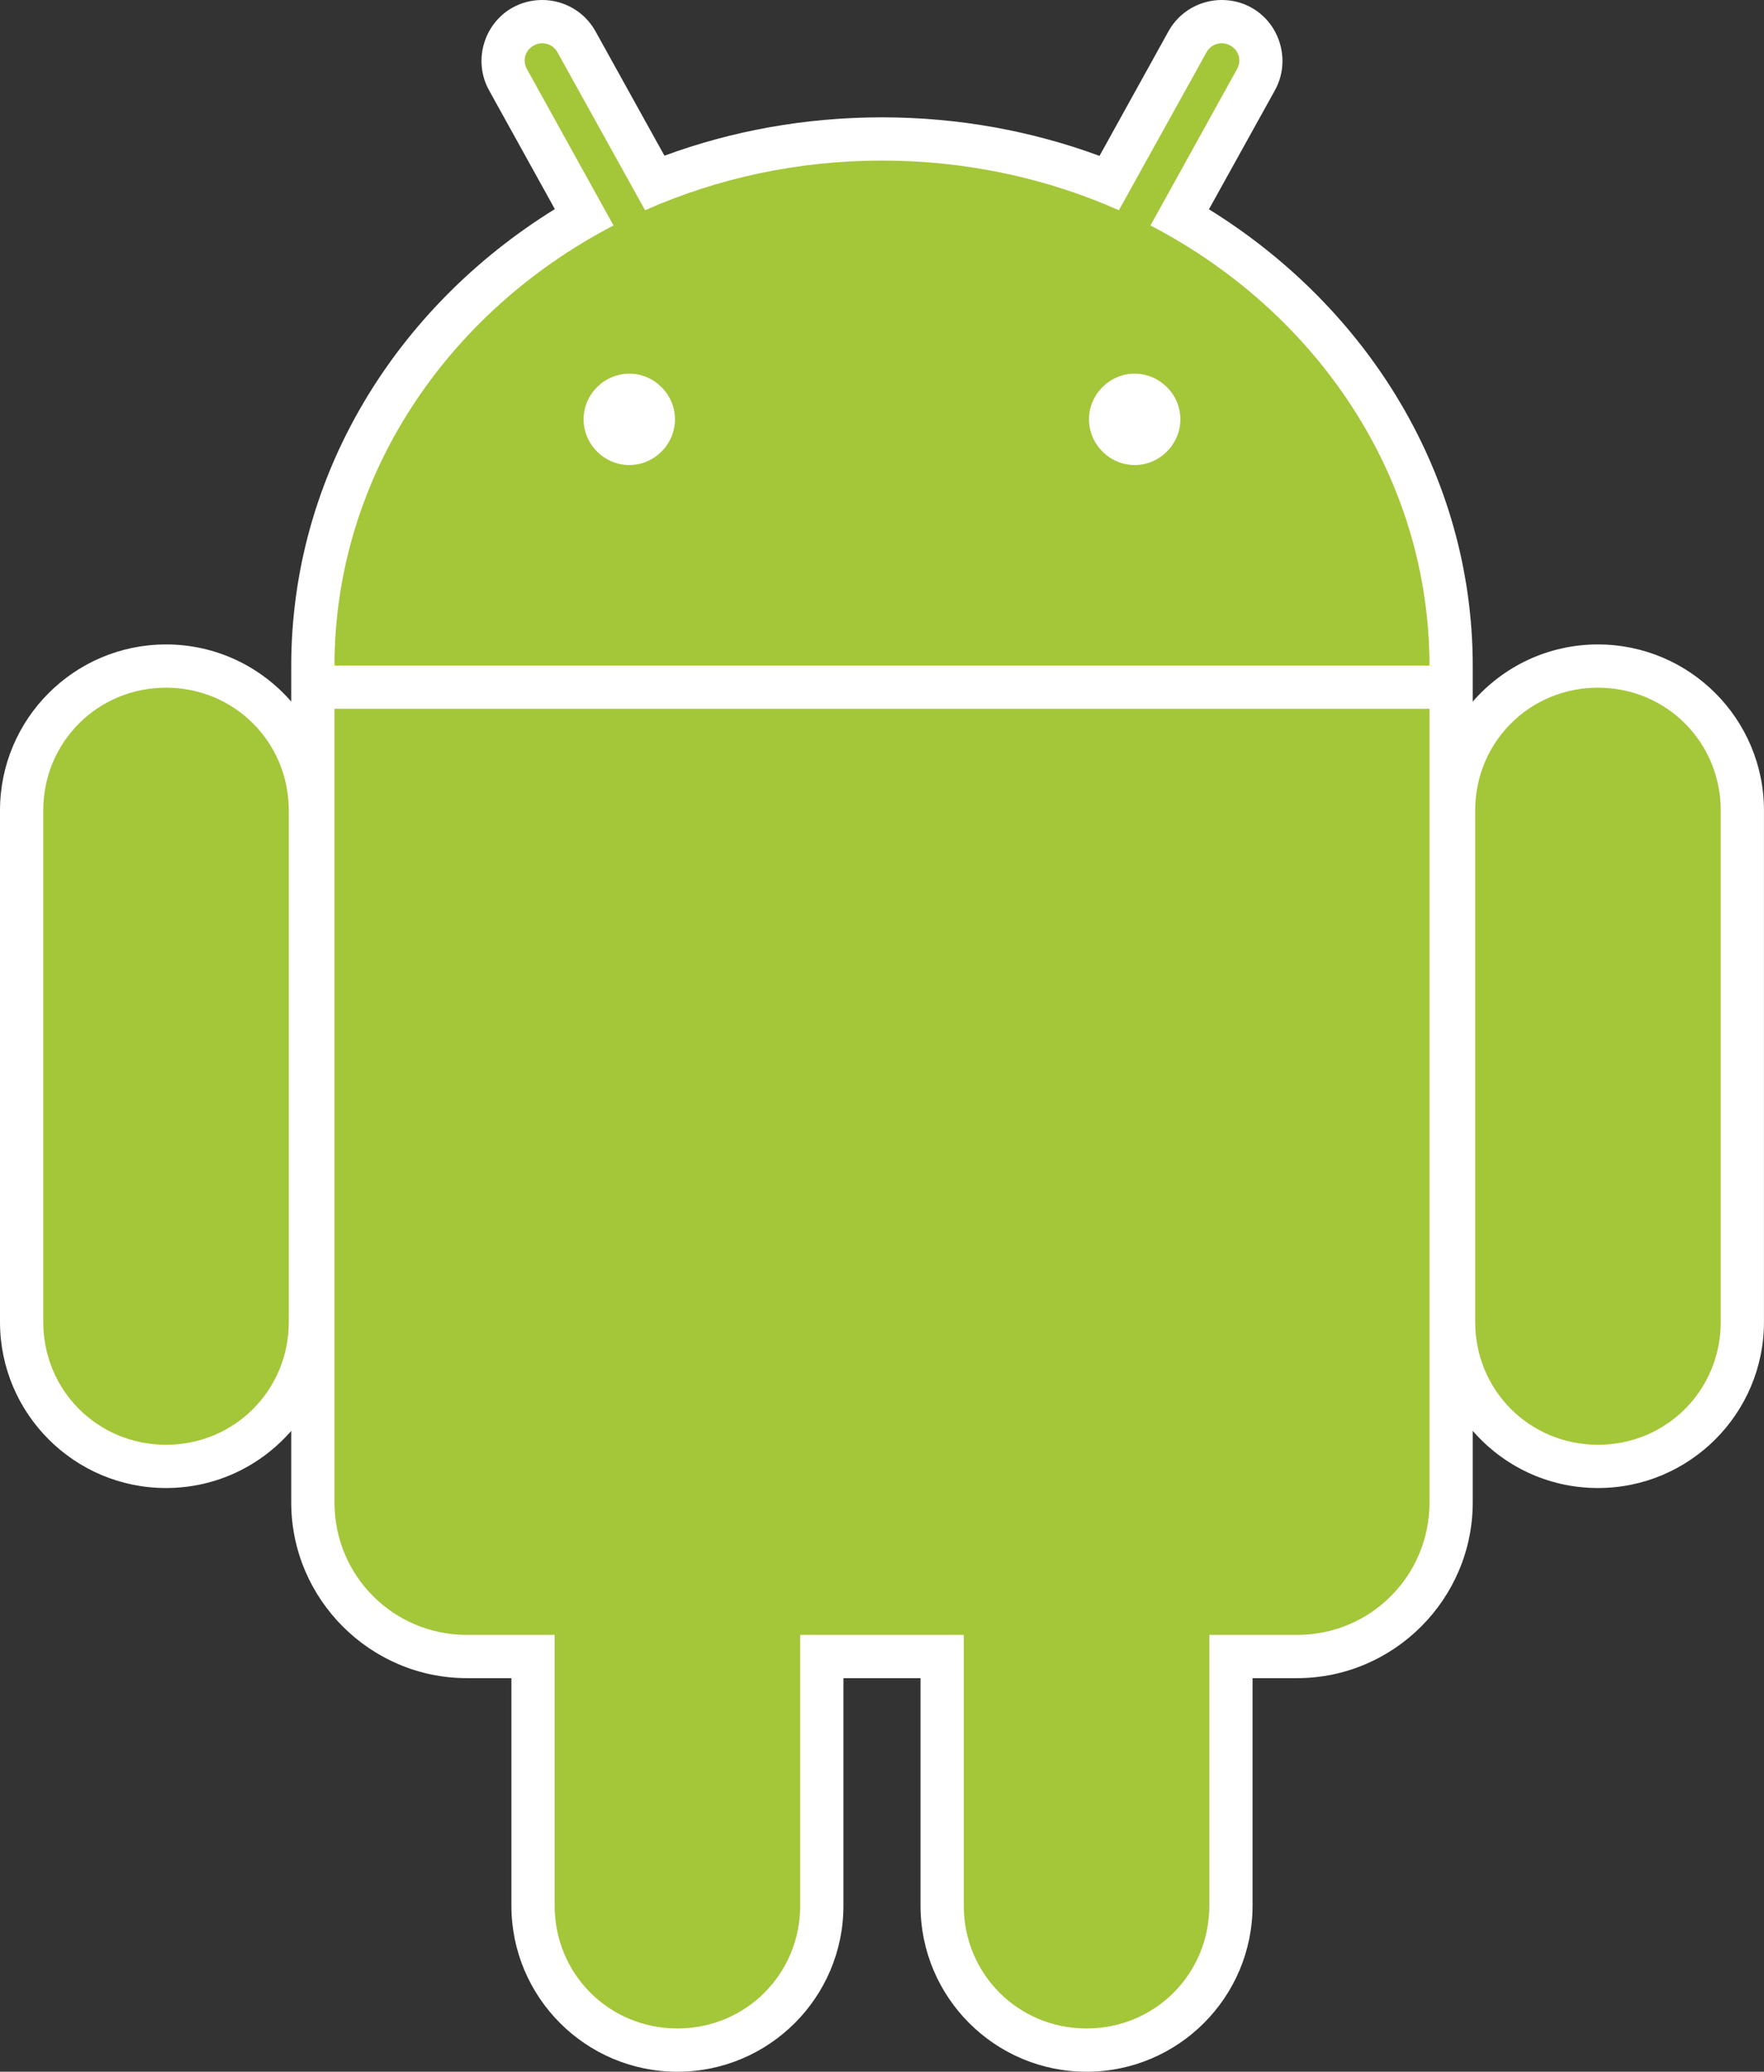 <?xml version="1.0" encoding="UTF-8" standalone="no"?>
<!-- Created with Inkscape (http://www.inkscape.org/) -->

<svg
   xmlns:dc="http://purl.org/dc/elements/1.1/"
   xmlns:cc="http://creativecommons.org/ns#"
   xmlns:rdf="http://www.w3.org/1999/02/22-rdf-syntax-ns#"
   xmlns:svg="http://www.w3.org/2000/svg"
   xmlns="http://www.w3.org/2000/svg"
   xmlns:sodipodi="http://sodipodi.sourceforge.net/DTD/sodipodi-0.dtd"
   xmlns:inkscape="http://www.inkscape.org/namespaces/inkscape"
   width="297.16"
   height="348.94"
   viewBox="0 0 297.16 348.94"
   id="svg4948"
   version="1.1"
   inkscape:version="0.48.4 r9939"
   sodipodi:docname="Android_robot.svg">
  <rect x="0" y="0" width="297.16" height="348.94" fill="#333333" stroke="none"/>
  <defs
     id="defs4950" />
  <sodipodi:namedview
     id="base"
     pagecolor="#ffffff"
     bordercolor="#666666"
     borderopacity="1.0"
     inkscape:pageopacity="0.0"
     inkscape:pageshadow="2"
     inkscape:zoom="1"
     inkscape:cx="144.13106"
     inkscape:cy="189.65948"
     inkscape:document-units="px"
     inkscape:current-layer="layer1"
     showgrid="false"
     inkscape:window-width="1280"
     inkscape:window-height="750"
     inkscape:window-x="-8"
     inkscape:window-y="-8"
     inkscape:window-maximized="1" />
  <g
     inkscape:label="Layer 1"
     inkscape:groupmode="layer"
     id="layer1"
     transform="translate(0,-703.422)">
    <path
       inkscape:connector-curvature="0"
       style="font-size:medium;font-style:normal;font-variant:normal;font-weight:normal;font-stretch:normal;text-indent:0;text-align:start;text-decoration:none;line-height:normal;letter-spacing:normal;word-spacing:normal;text-transform:none;direction:ltr;block-progression:tb;writing-mode:lr-tb;text-anchor:start;baseline-shift:baseline;color:#000000;fill:#ffffff;fill-opacity:1;fill-rule:nonzero;stroke:none;stroke-width:7.2;marker:none;visibility:visible;display:inline;overflow:visible;enable-background:accumulate;font-family:Sans;-inkscape-font-specification:Sans"
       d="m 91.25,703.421 c -1.635,0.016 -3.332,0.41 -4.878,1.267 -4.909,2.721 -6.71,9.03 -3.991,13.936 l 11.086,20.017 c -26.708,16.525 -44.405,44.751 -44.405,76.965 0,0.135 -3.75e-4,0.338 0,0.538 1.32e-4,0.071 -6.59e-4,0.111 0,0.19 4.1e-5,0.105 0,0.259 0,0.285 l 0,4.973 C 43.932,815.691 36.392,811.965 27.967,811.965 12.533,811.965 0,824.498 0,839.932 l 0,86.15 c 0,15.434 12.533,27.967 27.967,27.967 8.425,0 15.965,-3.727 21.094,-9.629 l 0,12.067 c 0,16.27 13.313,29.583 29.583,29.583 l 7.506,0 0,38.324 c 0,15.434 12.533,27.967 27.967,27.967 15.434,0 27.967,-12.533 27.967,-27.967 l 0,-38.324 12.986,0 0,38.324 c 0,15.434 12.533,27.967 27.967,27.967 15.434,0 27.967,-12.533 27.967,-27.967 l 0,-38.324 7.506,0 c 16.27,0 29.583,-13.313 29.583,-29.583 l 0,-12.067 c 5.129,5.902 12.67,9.629 21.094,9.629 15.434,0 27.967,-12.533 27.967,-27.967 l 0,-86.15 c 0,-15.434 -12.533,-27.967 -27.967,-27.967 -8.425,0 -15.965,3.727 -21.094,9.629 l 0,-4.878 0,-0.095 c 6.5e-4,-0.152 1.7e-4,-0.304 0,-0.285 0.002,-0.304 0,-0.546 0,-0.728 0,-32.209 -17.737,-60.407 -44.437,-76.934 l 11.117,-20.049 c 2.719,-4.906 0.919,-11.215 -3.991,-13.936 -1.546,-0.857 -3.243,-1.251 -4.878,-1.267 -3.625,-0.035 -7.184,1.876 -9.058,5.258 l -11.624,20.999 c -11.366,-4.194 -23.733,-6.493 -36.646,-6.493 -12.9,0 -25.289,2.275 -36.646,6.461 l -11.624,-20.967 c -1.875,-3.382 -5.433,-5.292 -9.058,-5.258 z"
       id="rect3027-1" />
    <path
       style="fill:#a4c639;fill-opacity:1;stroke:none"
       d="m 27.968,819.249 c -11.518,0 -20.682,9.165 -20.682,20.682 l 0,86.15 c 0,11.518 9.165,20.682 20.682,20.682 11.518,0 20.682,-9.165 20.682,-20.682 l 0,-86.15 c 0,-11.518 -9.165,-20.682 -20.682,-20.682 z m 241.221,0 c -11.518,0 -20.682,9.165 -20.682,20.682 l 0,86.15 c 0,11.518 9.165,20.682 20.682,20.682 11.518,0 20.682,-9.165 20.682,-20.682 l 0,-86.15 c 0,-11.518 -9.165,-20.682 -20.682,-20.682 z"
       id="rect3981-7"
       inkscape:connector-curvature="0" />
    <path
       style="fill:#a4c639;fill-opacity:1;stroke:none"
       d="m 114.118,917.562 c -11.518,0 -20.682,9.165 -20.682,20.682 l 0,86.15 c 0,11.518 9.165,20.682 20.682,20.682 11.518,0 20.682,-9.165 20.682,-20.682 l 0,-86.15 c 0,-11.518 -9.165,-20.682 -20.682,-20.682 z m 68.92,0 c -11.518,0 -20.682,9.165 -20.682,20.682 l 0,86.15 c 0,11.518 9.165,20.682 20.682,20.682 11.518,0 20.682,-9.165 20.682,-20.682 l 0,-86.15 c 0,-11.518 -9.165,-20.682 -20.682,-20.682 z"
       id="c-4-0"
       inkscape:connector-curvature="0" />
    <path
       style="fill:#a4c639;fill-opacity:1"
       d="m 91.313,710.706 c -0.489,0.005 -0.945,0.131 -1.394,0.38 -1.475,0.818 -1.96,2.512 -1.14,3.991 l 14.57,26.32 C 75.318,755.983 56.384,783.701 56.346,815.512 l 184.463,0 c -0.038,-31.811 -18.971,-59.529 -47.003,-74.115 l 14.57,-26.32 c 0.82,-1.479 0.335,-3.173 -1.14,-3.991 -0.449,-0.249 -0.905,-0.375 -1.394,-0.38 -1.047,-0.01 -2.039,0.513 -2.597,1.52 l -14.76,26.605 c -12.074,-5.356 -25.617,-8.362 -39.908,-8.362 -14.291,0 -27.834,3.006 -39.908,8.362 L 93.91,712.227 c -0.558,-1.007 -1.551,-1.53 -2.597,-1.52 z m -34.967,112.091 0,133.691 c 0,12.353 9.945,22.298 22.298,22.298 l 139.868,0 c 12.353,0 22.298,-9.945 22.298,-22.298 l 0,-133.691 -184.463,0 z"
       id="ellipse3033"
       inkscape:connector-curvature="0" />
    <path
       style="font-size:medium;font-style:normal;font-variant:normal;font-weight:normal;font-stretch:normal;text-indent:0;text-align:start;text-decoration:none;line-height:normal;letter-spacing:normal;word-spacing:normal;text-transform:none;direction:ltr;block-progression:tb;writing-mode:lr-tb;text-anchor:start;baseline-shift:baseline;color:#000000;fill:#ffffff;fill-opacity:1;fill-rule:nonzero;stroke:none;stroke-width:7.2;marker:none;visibility:visible;display:inline;overflow:visible;enable-background:accumulate;font-family:Sans;-inkscape-font-specification:Sans"
       d="m 106.009,766.356 c -4.211,0 -7.697,3.486 -7.697,7.697 0,4.211 3.486,7.697 7.697,7.697 4.211,0 7.697,-3.486 7.697,-7.697 0,-4.211 -3.486,-7.697 -7.697,-7.697 z m 85.137,0 c -4.211,0 -7.697,3.486 -7.697,7.697 0,4.211 3.486,7.697 7.697,7.697 4.211,0 7.697,-3.486 7.697,-7.697 0,-4.211 -3.486,-7.697 -7.697,-7.697 z"
       id="circle3041"
       inkscape:connector-curvature="0" />
  </g>
</svg>
